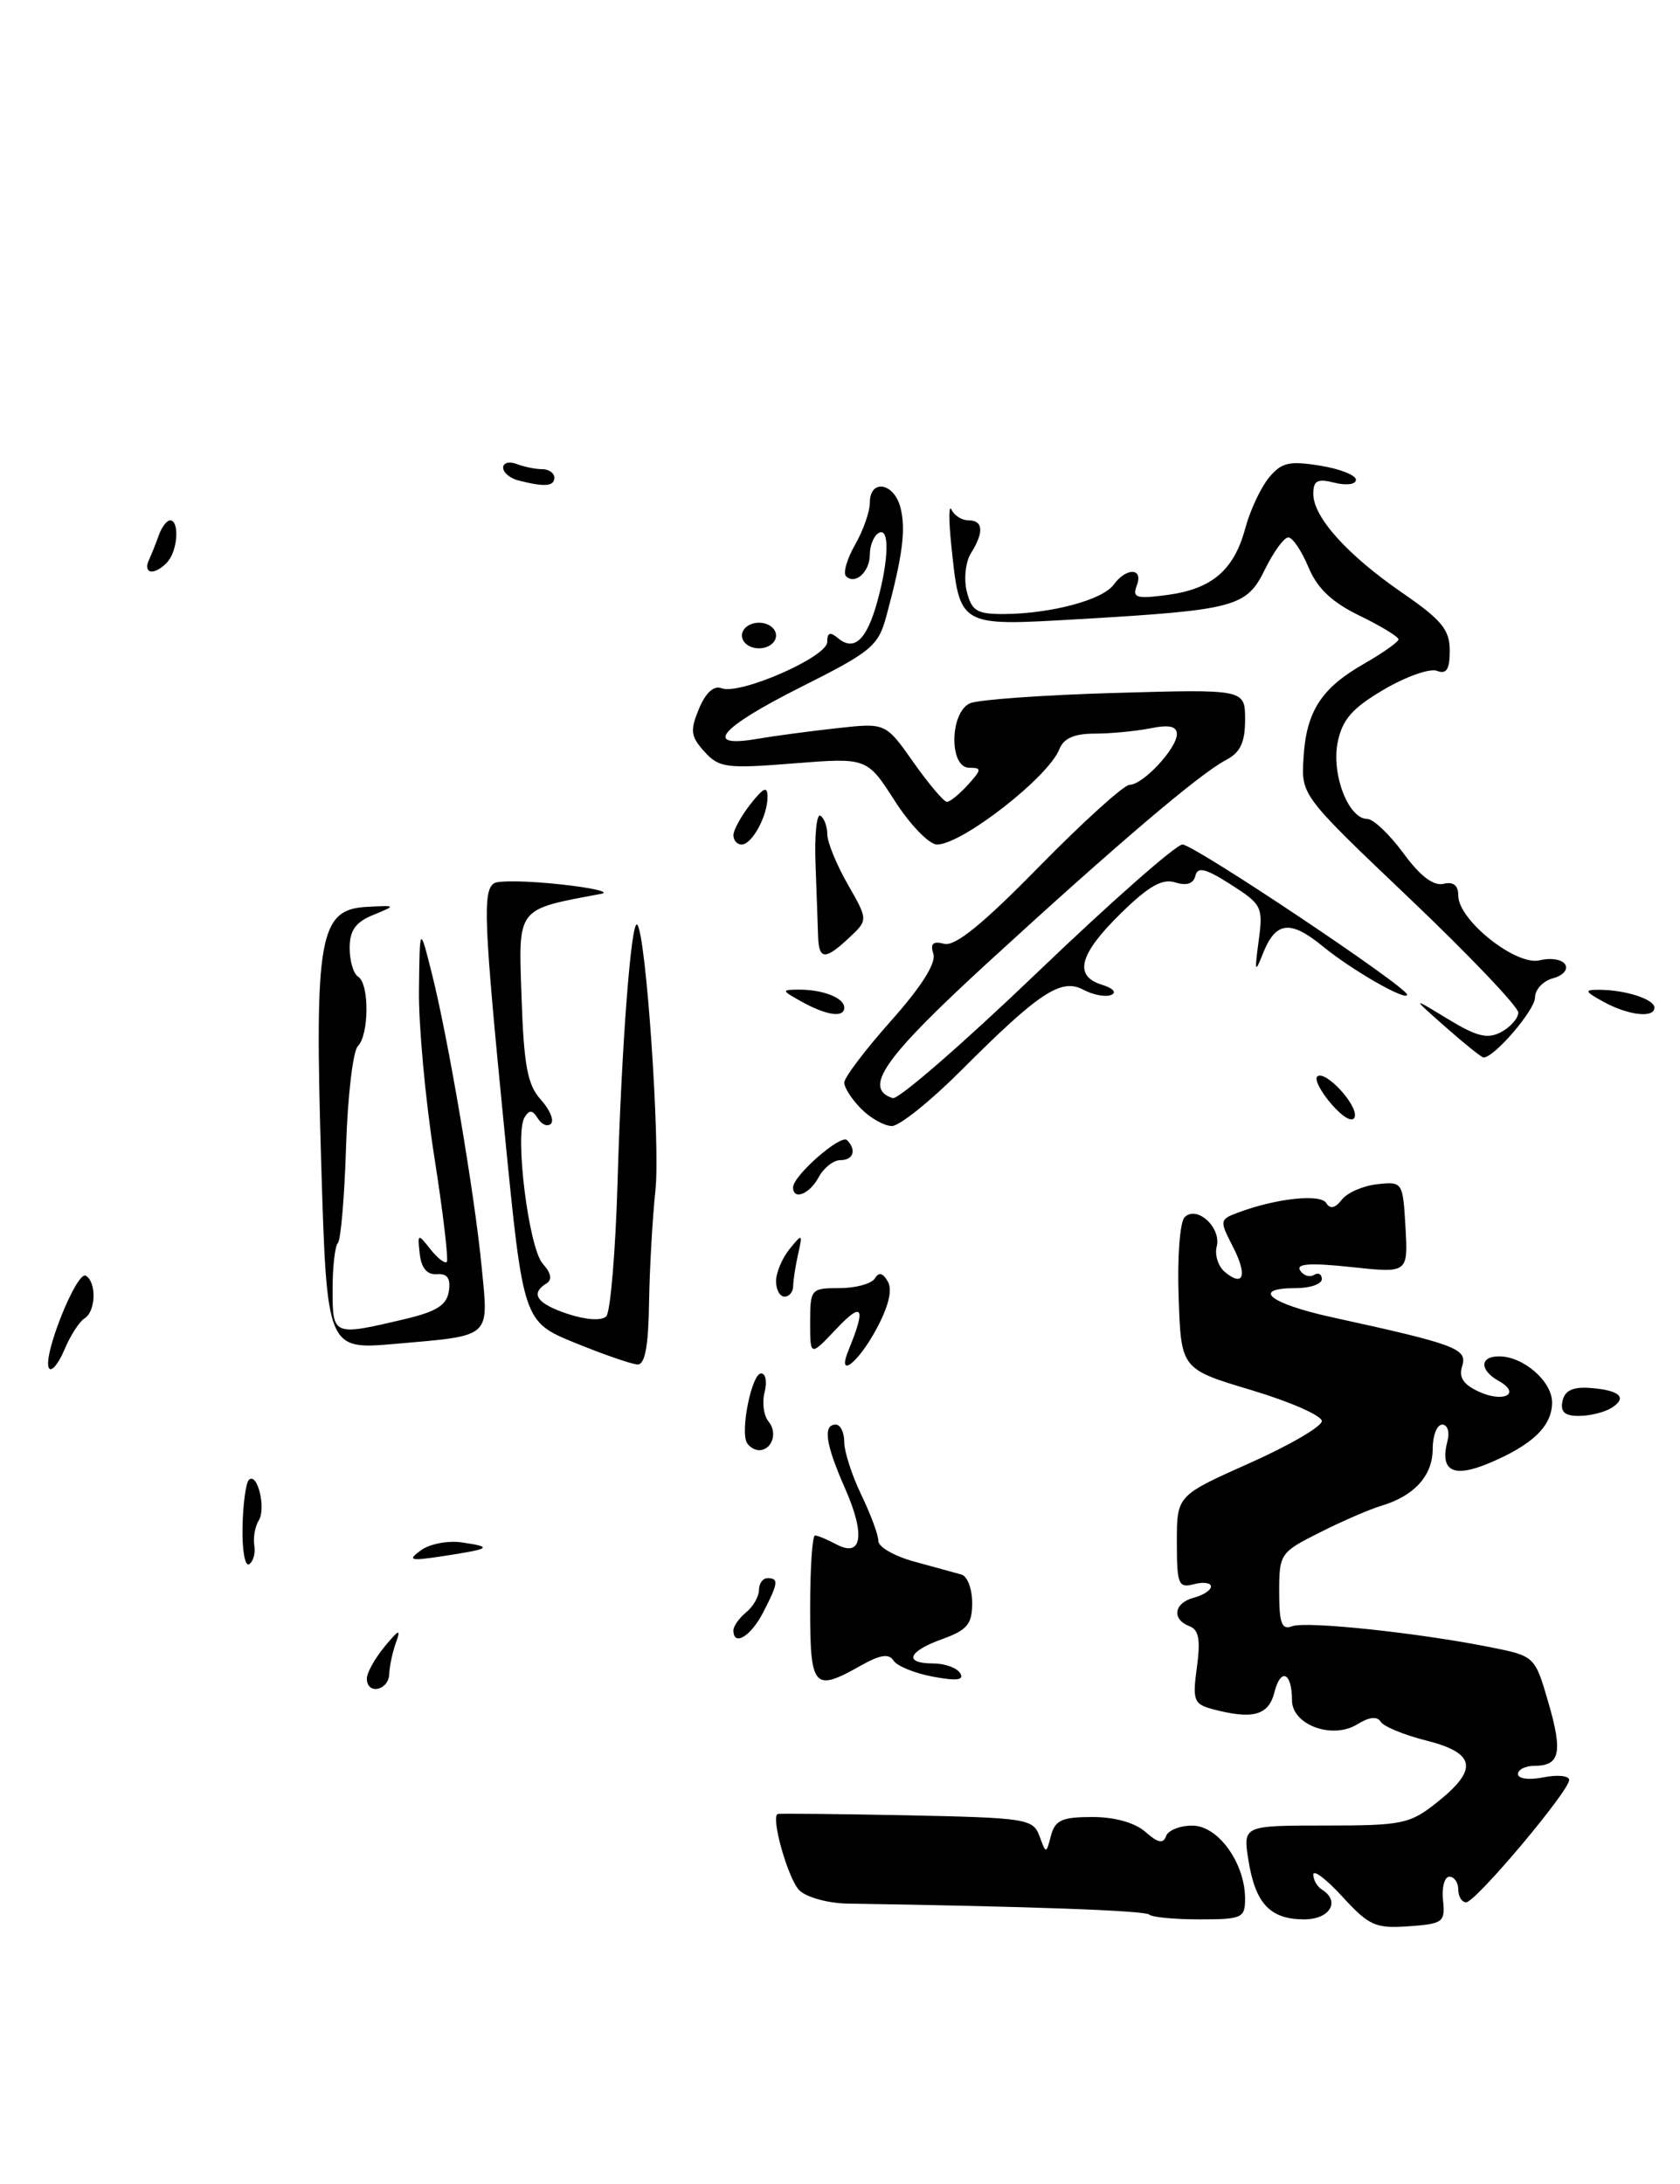 <?xml version="1.0" encoding="UTF-8" standalone="no"?>
<!DOCTYPE svg PUBLIC "-//W3C//DTD SVG 1.1//EN" "http://www.w3.org/Graphics/SVG/1.1/DTD/svg11.dtd" >
<svg xmlns="http://www.w3.org/2000/svg" xmlns:xlink="http://www.w3.org/1999/xlink" version="1.1" viewBox="0 0 197 256">
 <g >
 <path fill="currentColor"
d=" M 169.21 222.75 C 169.05 221.24 169.39 220.00 169.96 220.00 C 170.53 220.00 171.00 220.68 171.00 221.50 C 171.00 222.32 171.42 223.00 171.92 223.00 C 173.03 223.00 184.00 209.97 184.00 208.66 C 184.00 208.16 182.65 208.02 181.00 208.35 C 179.31 208.69 178.00 208.52 178.00 207.97 C 178.00 207.44 178.87 207.00 179.94 207.00 C 182.93 207.00 183.27 205.44 181.56 199.56 C 179.98 194.14 179.98 194.14 174.74 193.09 C 166.27 191.40 153.13 190.01 151.51 190.64 C 150.30 191.10 150.00 190.30 150.00 186.62 C 150.00 182.15 150.12 181.97 154.75 179.65 C 157.36 178.33 160.62 176.92 162.00 176.51 C 165.85 175.36 168.00 172.97 168.00 169.85 C 168.00 168.28 168.50 167.00 169.12 167.00 C 169.73 167.00 170.01 167.85 169.74 168.89 C 168.81 172.44 170.36 173.29 174.57 171.54 C 179.70 169.39 182.00 167.18 182.00 164.40 C 182.00 161.92 178.63 159.00 175.78 159.00 C 173.50 159.00 173.48 160.61 175.74 161.88 C 178.40 163.36 176.37 164.49 173.44 163.15 C 171.59 162.31 171.03 161.47 171.46 160.13 C 172.10 158.11 170.73 157.59 156.25 154.43 C 148.85 152.81 146.61 151.00 152.00 151.00 C 153.65 151.00 155.00 150.52 155.00 149.94 C 155.00 149.36 154.58 149.14 154.07 149.46 C 153.56 149.77 152.83 149.53 152.45 148.92 C 151.96 148.13 153.65 148.02 158.44 148.53 C 165.11 149.25 165.11 149.25 164.81 143.87 C 164.50 138.55 164.47 138.50 161.50 138.82 C 159.85 139.00 157.98 139.81 157.35 140.63 C 156.56 141.64 155.97 141.77 155.52 141.03 C 154.83 139.92 149.69 140.47 145.22 142.13 C 143.01 142.95 142.99 143.07 144.54 146.08 C 146.30 149.48 145.86 150.96 143.63 149.11 C 142.85 148.46 142.42 147.12 142.67 146.14 C 143.25 143.92 140.35 141.25 138.91 142.69 C 138.36 143.24 138.04 147.39 138.21 152.09 C 138.50 160.49 138.50 160.49 146.75 162.96 C 151.29 164.32 155.00 165.95 155.00 166.59 C 155.00 167.22 151.18 169.45 146.50 171.53 C 138.00 175.32 138.00 175.32 138.00 180.77 C 138.00 185.74 138.18 186.19 140.00 185.71 C 141.10 185.42 142.00 185.54 142.00 185.98 C 142.00 186.41 141.10 187.00 140.00 187.29 C 137.66 187.90 137.36 189.82 139.47 190.63 C 140.58 191.05 140.79 192.23 140.35 195.45 C 139.82 199.31 139.99 199.76 142.13 200.34 C 146.88 201.61 148.76 201.11 149.44 198.38 C 150.18 195.45 151.50 196.04 151.50 199.31 C 151.50 202.21 156.25 203.95 159.18 202.12 C 160.55 201.27 161.49 201.17 161.90 201.83 C 162.24 202.39 164.66 203.39 167.26 204.04 C 173.04 205.50 173.38 207.40 168.55 211.25 C 165.33 213.82 164.48 214.00 155.43 214.00 C 145.74 214.00 145.74 214.00 146.40 218.10 C 147.21 223.16 148.95 225.00 152.93 225.00 C 155.96 225.00 157.22 222.87 155.00 221.50 C 154.45 221.16 154.00 220.37 154.00 219.75 C 154.00 219.12 155.55 220.30 157.44 222.37 C 160.54 225.75 161.31 226.09 165.19 225.81 C 169.23 225.52 169.48 225.33 169.21 222.75 Z  M 146.00 222.58 C 146.00 218.41 142.84 214.01 139.83 214.01 C 138.37 214.00 136.97 214.56 136.73 215.25 C 136.41 216.17 135.76 216.03 134.32 214.75 C 133.09 213.67 130.72 213.00 128.08 213.00 C 124.54 213.00 123.72 213.37 123.24 215.18 C 122.67 217.35 122.67 217.35 121.89 215.23 C 121.14 213.21 120.34 213.09 106.30 212.80 C 98.16 212.64 91.36 212.57 91.19 212.65 C 90.36 213.04 92.42 220.28 93.73 221.59 C 94.55 222.41 97.09 223.11 99.36 223.15 C 120.78 223.48 134.31 223.97 134.77 224.44 C 135.08 224.75 137.73 225.00 140.67 225.00 C 145.64 225.00 146.00 224.84 146.00 222.58 Z  M 188.97 165.04 C 190.89 163.83 189.94 162.96 186.41 162.70 C 184.41 162.56 183.47 163.02 183.22 164.25 C 182.95 165.52 183.49 166.00 185.18 165.98 C 186.45 165.98 188.16 165.55 188.97 165.04 Z  M 43.02 196.75 C 43.03 196.06 43.98 194.38 45.12 193.00 C 46.77 191.00 47.04 190.90 46.45 192.50 C 46.04 193.60 45.68 195.29 45.64 196.25 C 45.56 198.21 42.99 198.71 43.02 196.75 Z  M 95.00 188.50 C 95.00 183.82 95.25 180.00 95.57 180.00 C 95.88 180.00 97.01 180.47 98.08 181.04 C 101.09 182.65 101.50 179.92 99.08 174.45 C 96.80 169.29 96.47 167.00 98.00 167.00 C 98.55 167.00 99.00 167.92 99.00 169.05 C 99.00 170.17 99.90 172.96 101.00 175.24 C 102.10 177.51 103.00 179.95 103.00 180.65 C 103.00 181.35 104.91 182.44 107.25 183.07 C 109.59 183.71 112.06 184.39 112.75 184.58 C 113.44 184.78 114.00 186.27 114.00 187.90 C 114.00 190.39 113.43 191.08 110.50 192.14 C 106.44 193.60 105.92 195.00 109.44 195.00 C 110.78 195.00 112.20 195.51 112.59 196.14 C 113.09 196.96 112.20 197.07 109.40 196.55 C 107.26 196.15 105.17 195.30 104.77 194.66 C 104.24 193.81 103.19 193.98 100.94 195.25 C 95.41 198.37 95.00 197.91 95.00 188.50 Z  M 86.00 191.12 C 86.00 190.64 86.67 189.68 87.50 189.00 C 88.33 188.32 89.00 187.14 89.00 186.38 C 89.00 185.62 89.45 185.00 90.00 185.00 C 91.34 185.00 91.27 185.58 89.47 189.05 C 88.04 191.83 86.00 193.05 86.00 191.12 Z  M 28.44 179.02 C 28.49 176.33 28.83 173.84 29.18 173.49 C 30.17 172.50 31.23 176.82 30.34 178.24 C 29.91 178.93 29.67 180.25 29.82 181.16 C 29.97 182.08 29.70 183.07 29.21 183.37 C 28.73 183.67 28.38 181.71 28.44 179.02 Z  M 49.35 181.74 C 50.37 180.99 52.53 180.57 54.15 180.81 C 57.85 181.35 57.58 181.56 52.00 182.41 C 48.06 183.01 47.73 182.93 49.35 181.74 Z  M 87.60 169.16 C 86.77 167.82 88.15 161.00 89.25 161.00 C 89.79 161.00 89.97 161.99 89.66 163.20 C 89.34 164.41 89.55 165.96 90.13 166.65 C 91.22 167.96 90.53 170.00 89.00 170.00 C 88.51 170.00 87.88 169.62 87.60 169.16 Z  M 5.74 160.38 C 4.94 159.06 9.01 148.89 10.07 149.55 C 11.35 150.34 11.24 153.74 9.90 154.56 C 9.30 154.93 8.23 156.59 7.54 158.25 C 6.84 159.90 6.03 160.86 5.74 160.38 Z  M 67.43 157.42 C 61.36 154.93 61.36 154.93 59.17 132.72 C 56.72 107.94 56.58 104.38 57.96 103.53 C 58.48 103.20 61.97 103.26 65.71 103.67 C 69.44 104.07 71.60 104.57 70.50 104.78 C 60.47 106.66 60.79 106.25 61.16 116.96 C 61.43 124.92 61.86 127.20 63.41 128.90 C 64.46 130.06 65.00 131.33 64.61 131.73 C 64.21 132.12 63.52 131.84 63.07 131.11 C 62.44 130.10 62.07 130.07 61.51 130.99 C 60.32 132.90 62.00 146.32 63.65 148.15 C 64.64 149.25 64.78 150.02 64.07 150.46 C 62.13 151.66 62.96 152.83 66.59 154.03 C 68.72 154.73 70.55 154.85 71.09 154.31 C 71.58 153.82 72.18 146.68 72.42 138.46 C 72.88 122.56 74.02 107.68 74.72 108.39 C 75.75 109.41 77.44 134.07 76.86 139.50 C 76.51 142.80 76.17 148.76 76.11 152.75 C 76.03 157.85 75.63 159.99 74.75 159.95 C 74.06 159.92 70.77 158.78 67.43 157.42 Z  M 99.51 158.25 C 101.57 153.23 101.16 152.51 98.08 155.77 C 95.00 159.03 95.00 159.03 95.00 155.02 C 95.00 151.11 95.09 151.00 98.44 151.00 C 100.33 151.00 102.20 150.49 102.58 149.87 C 103.06 149.09 103.53 149.20 104.12 150.25 C 104.67 151.23 104.18 153.20 102.73 155.87 C 100.55 159.89 98.08 161.71 99.51 158.25 Z  M 37.66 136.19 C 36.87 109.81 37.44 106.61 43.00 106.31 C 46.50 106.13 46.50 106.13 43.75 107.26 C 41.69 108.10 41.00 109.08 41.00 111.13 C 41.00 112.65 41.45 114.16 42.00 114.50 C 43.32 115.31 43.29 121.31 41.96 122.64 C 41.39 123.21 40.77 128.49 40.58 134.38 C 40.40 140.27 39.96 145.37 39.62 145.71 C 39.28 146.05 39.00 148.51 39.00 151.17 C 39.00 156.61 39.04 156.62 47.40 154.65 C 51.18 153.76 52.38 153.01 52.63 151.37 C 52.86 149.85 52.45 149.27 51.23 149.37 C 50.08 149.45 49.41 148.66 49.22 147.00 C 48.95 144.59 49.00 144.57 50.46 146.43 C 51.30 147.49 52.16 148.16 52.39 147.93 C 52.61 147.69 51.95 142.10 50.91 135.50 C 49.88 128.90 49.07 120.12 49.13 116.00 C 49.22 108.50 49.22 108.50 50.61 114.00 C 52.54 121.59 55.67 140.05 56.49 148.61 C 57.29 156.93 57.75 156.54 46.29 157.54 C 38.33 158.23 38.33 158.23 37.66 136.19 Z  M 91.00 150.19 C 91.00 149.20 91.71 147.51 92.57 146.44 C 94.09 144.57 94.13 144.59 93.59 147.00 C 93.28 148.38 93.02 150.06 93.01 150.75 C 93.01 151.44 92.55 152.00 92.00 152.00 C 91.45 152.00 91.00 151.19 91.00 150.19 Z  M 93.00 139.19 C 93.00 137.82 98.59 132.93 99.32 133.65 C 100.47 134.81 100.07 136.00 98.54 136.00 C 97.73 136.00 96.59 136.90 96.00 138.00 C 94.94 139.98 93.00 140.75 93.00 139.19 Z  M 101.00 130.00 C 99.90 128.90 99.00 127.51 99.00 126.91 C 99.00 126.31 101.47 123.05 104.49 119.66 C 108.03 115.68 109.79 112.91 109.45 111.83 C 109.06 110.61 109.39 110.29 110.72 110.64 C 112.00 110.97 115.25 108.33 121.89 101.55 C 127.05 96.30 131.80 92.00 132.46 92.00 C 134.02 92.00 138.00 87.74 138.00 86.06 C 138.00 85.13 137.10 84.93 134.88 85.38 C 133.16 85.72 130.22 86.00 128.34 86.00 C 125.97 86.00 124.72 86.55 124.22 87.83 C 122.94 91.10 112.80 99.00 109.88 99.00 C 108.96 99.00 106.74 96.71 104.94 93.91 C 101.67 88.81 101.67 88.81 93.07 89.49 C 85.18 90.12 84.32 90.01 82.60 88.11 C 80.99 86.33 80.90 85.65 81.96 83.09 C 82.75 81.20 83.70 80.33 84.61 80.68 C 86.75 81.50 97.00 77.02 97.00 75.26 C 97.00 74.15 97.34 74.03 98.28 74.82 C 100.17 76.39 101.64 75.01 102.88 70.50 C 104.26 65.50 104.32 61.68 103.00 62.50 C 102.45 62.84 102.00 63.96 102.00 65.00 C 102.00 67.04 100.27 68.61 99.20 67.54 C 98.84 67.17 99.32 65.51 100.27 63.85 C 101.22 62.20 102.00 59.97 102.00 58.92 C 102.00 56.09 104.86 56.58 105.60 59.54 C 106.24 62.09 105.84 65.18 103.94 72.21 C 103.00 75.72 102.21 76.38 93.96 80.52 C 84.40 85.32 82.36 87.71 88.75 86.62 C 90.81 86.27 95.05 85.70 98.18 85.36 C 103.85 84.73 103.85 84.73 107.12 89.37 C 108.91 91.91 110.68 94.00 111.04 94.00 C 111.40 94.00 112.50 93.10 113.50 92.00 C 115.13 90.20 115.14 90.00 113.65 90.00 C 111.27 90.00 111.36 83.50 113.75 82.44 C 114.71 82.02 122.36 81.47 130.75 81.23 C 146.00 80.79 146.00 80.79 146.00 84.36 C 146.00 87.05 145.44 88.22 143.75 89.10 C 140.68 90.70 130.95 98.98 115.81 112.86 C 103.63 124.03 101.15 127.57 104.68 128.73 C 105.32 128.94 112.93 122.34 121.57 114.06 C 130.21 105.78 137.91 99.00 138.66 99.00 C 140.01 99.00 165.00 115.70 165.00 116.60 C 165.00 117.44 158.52 113.73 155.12 110.94 C 151.28 107.79 149.57 108.01 148.07 111.84 C 147.16 114.15 147.10 113.94 147.59 110.31 C 148.13 106.32 147.98 106.02 144.33 103.69 C 141.35 101.79 140.43 101.57 140.17 102.67 C 139.95 103.60 139.14 103.86 137.81 103.44 C 136.29 102.96 134.69 103.87 131.39 107.11 C 126.52 111.89 125.87 114.42 129.25 115.45 C 130.52 115.84 130.98 116.35 130.31 116.63 C 129.65 116.91 128.17 116.63 127.03 116.02 C 124.43 114.63 121.85 116.33 112.68 125.51 C 109.11 129.08 105.47 132.00 104.59 132.00 C 103.72 132.00 102.10 131.10 101.00 130.00 Z  M 156.16 129.47 C 154.89 128.01 154.12 126.54 154.45 126.21 C 155.34 125.32 159.30 129.60 158.85 130.95 C 158.62 131.63 157.50 131.01 156.16 129.47 Z  M 169.50 120.39 C 165.50 116.85 165.50 116.85 169.77 119.45 C 173.17 121.52 174.44 121.83 176.02 120.99 C 177.11 120.41 178.02 119.38 178.04 118.71 C 178.06 118.05 172.35 112.04 165.34 105.37 C 152.59 93.24 152.59 93.24 152.85 88.87 C 153.17 83.40 154.92 80.67 160.00 77.78 C 162.19 76.52 163.99 75.25 163.99 74.95 C 164.00 74.65 161.95 73.40 159.44 72.18 C 156.18 70.60 154.47 68.98 153.43 66.49 C 152.63 64.57 151.57 63.00 151.07 63.00 C 150.57 63.00 149.34 64.69 148.33 66.75 C 146.17 71.17 144.90 71.51 126.36 72.59 C 112.37 73.40 112.55 73.51 111.55 63.92 C 111.24 60.94 111.25 59.06 111.58 59.75 C 111.90 60.44 112.80 61.00 113.58 61.00 C 115.30 61.00 115.40 62.39 113.85 64.86 C 113.22 65.88 113.00 67.88 113.37 69.35 C 113.95 71.63 114.56 72.00 117.77 71.98 C 123.25 71.94 129.28 70.33 130.58 68.55 C 132.10 66.48 134.11 66.56 133.30 68.65 C 132.75 70.08 133.25 70.23 136.91 69.74 C 142.12 69.04 144.70 66.83 146.02 61.94 C 146.57 59.88 147.81 57.22 148.76 56.04 C 150.24 54.22 151.14 54.00 154.75 54.58 C 157.09 54.95 159.00 55.70 159.00 56.24 C 159.00 56.78 157.89 56.94 156.50 56.59 C 154.48 56.08 154.00 56.33 154.00 57.90 C 154.00 60.63 157.99 65.06 164.47 69.52 C 169.06 72.68 170.00 73.83 170.00 76.27 C 170.00 78.48 169.62 79.07 168.50 78.64 C 167.67 78.32 164.87 79.31 162.28 80.83 C 158.57 83.01 157.41 84.33 156.86 87.01 C 156.10 90.76 158.12 96.00 160.33 96.00 C 161.04 96.00 162.94 97.81 164.56 100.01 C 166.51 102.68 168.09 103.88 169.25 103.61 C 170.42 103.32 171.00 103.78 171.00 104.99 C 171.00 107.87 177.80 113.27 180.56 112.57 C 181.84 112.25 183.18 112.47 183.54 113.06 C 183.91 113.66 183.26 114.38 182.10 114.68 C 180.95 114.99 180.00 116.00 180.00 116.93 C 180.00 118.42 175.14 124.06 173.95 123.96 C 173.70 123.94 171.70 122.33 169.50 120.39 Z  M 94.00 117.42 C 91.62 116.09 91.60 116.03 93.67 116.01 C 96.49 116.00 99.00 116.98 99.00 118.11 C 99.00 119.34 96.97 119.06 94.00 117.42 Z  M 188.00 117.42 C 185.80 116.20 185.74 116.03 187.50 116.03 C 190.56 116.03 194.00 117.13 194.00 118.12 C 194.00 119.39 190.91 119.03 188.00 117.42 Z  M 95.93 109.75 C 95.89 108.51 95.76 104.72 95.63 101.31 C 95.50 97.91 95.76 95.35 96.20 95.62 C 96.64 95.90 97.01 96.88 97.01 97.81 C 97.02 98.74 98.10 101.38 99.41 103.67 C 101.80 107.84 101.80 107.84 99.58 109.92 C 96.76 112.57 96.02 112.54 95.93 109.75 Z  M 86.00 97.91 C 86.00 97.31 86.90 95.67 88.00 94.27 C 89.55 92.30 90.00 92.11 90.00 93.43 C 90.00 95.67 88.18 99.00 86.96 99.00 C 86.43 99.00 86.00 98.51 86.00 97.91 Z  M 87.00 74.50 C 87.00 73.67 87.89 73.00 89.00 73.00 C 90.11 73.00 91.00 73.67 91.00 74.50 C 91.00 75.33 90.11 76.00 89.00 76.00 C 87.89 76.00 87.00 75.33 87.00 74.50 Z  M 17.42 65.75 C 17.74 65.06 18.28 63.71 18.62 62.75 C 18.96 61.79 19.56 61.00 19.95 61.00 C 21.02 61.00 20.87 64.32 19.74 65.75 C 19.20 66.44 18.32 67.00 17.79 67.00 C 17.27 67.00 17.10 66.44 17.42 65.75 Z  M 60.75 56.31 C 59.79 56.06 59.00 55.39 59.00 54.82 C 59.00 54.25 59.71 54.06 60.58 54.39 C 61.45 54.73 62.80 55.00 63.58 55.00 C 64.36 55.00 65.00 55.45 65.00 56.00 C 65.00 57.03 63.82 57.11 60.75 56.31 Z "/>
</g>
</svg>